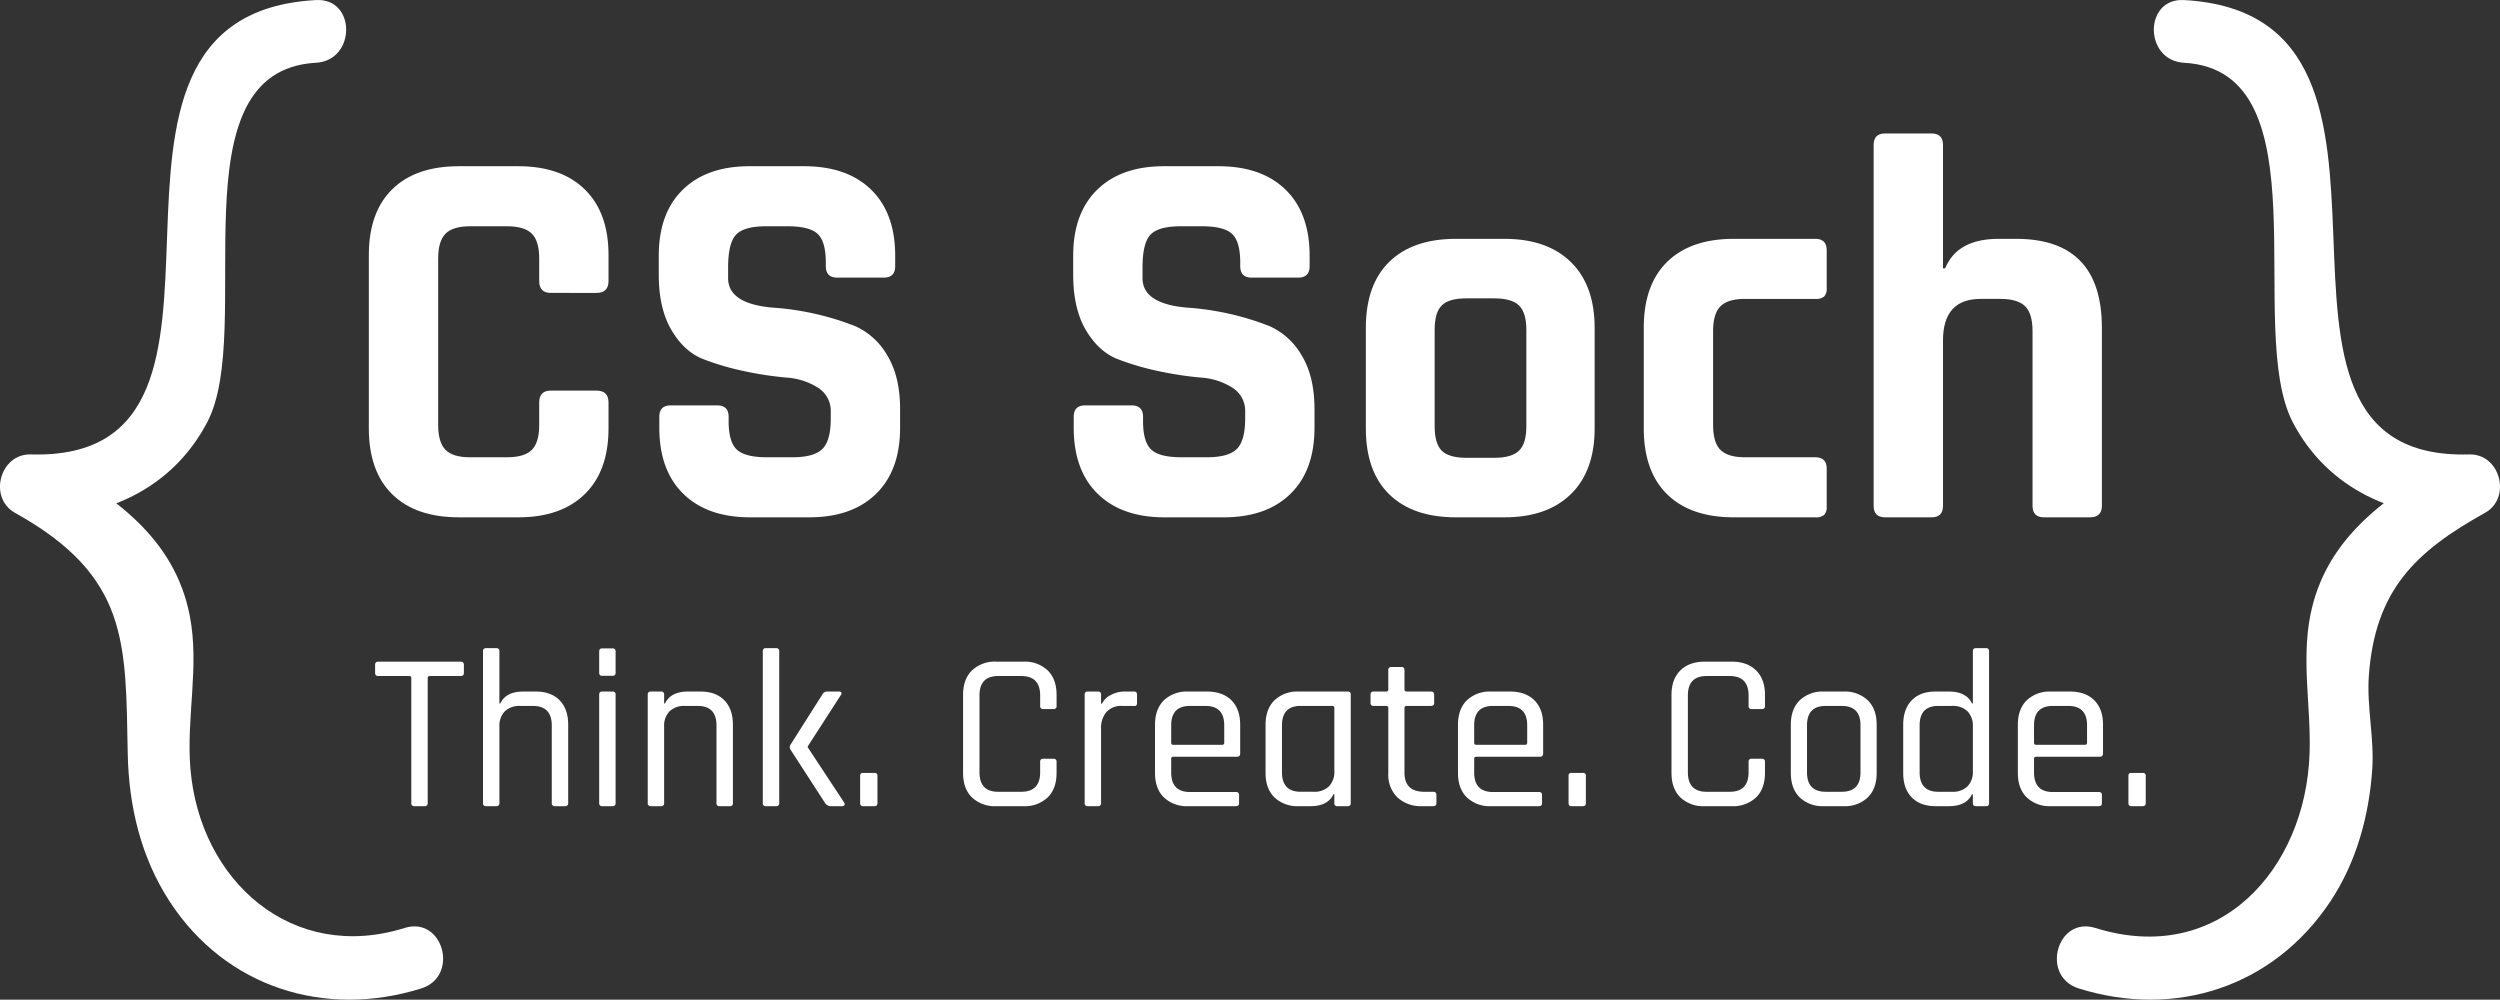 <svg xmlns="http://www.w3.org/2000/svg" width="825.841" height="330.226" viewBox="0 0 825.841 330.226"><rect x="0" y="0" width="825.841" height="330.226" fill="#333333" stroke="none"/><g transform="translate(-60 -61)"><g transform="translate(60 61)"><path d="M485.993,58.457c-91.515,5.027-8.224,152.563-94.191,150.092-10.249-.294-14.124,14.35-5.227,19.3,37.749,20.986,36.508,43.013,37.233,79.526.342,17.3,4.317,34.231,13.861,48.876,18.583,28.505,51.426,38.632,83.107,28.7,12.678-3.97,7.267-23.972-5.505-19.971-36.976,11.584-67.558-15.275-70.745-52.5-1.456-16.989,3.081-33.779-.247-50.742-5.079-25.913-25.5-39.684-47.25-51.778q-2.611,9.646-5.227,19.3c24.267.7,46.593-9.123,58.277-31.355,16.059-30.572-11.495-116.134,35.914-118.737,13.256-.726,13.34-21.443,0-20.712Z" transform="translate(-381.613 -58.438)" fill="#FFFFFF"/></g><g transform="translate(739.458 61)"><path d="M552.836,79.17c46.835,2.571,19.9,87.981,35.914,118.737,11.542,22.174,34.168,32.049,58.272,31.355q-2.61-9.654-5.226-19.3c-21.738,12.083-42.161,25.876-47.246,51.778-2.986,15.2.289,30.361-.242,45.631-1.336,38.28-29.988,70.382-70.75,57.61-12.751-4-18.2,16-5.51,19.971,31.876,9.985,64.251-.379,83.107-28.7,8.614-12.935,12.831-28.384,13.861-43.764.689-10.264-1.856-20.612-1.13-30.787,2.025-28.284,15.38-41.072,38.37-53.85,8.886-4.943,5.032-19.6-5.232-19.3C561.706,211,644.1,63.468,552.836,58.457c-13.319-.731-13.277,19.987,0,20.712Z" transform="translate(-510.83 -58.438)" fill="#FFFFFF"/></g><g transform="translate(181.837 105.088)"><g transform="translate(0 0)"><path d="M454.206,184.862H434.54q-14.244,0-21.995-7.577t-7.761-21.827V98.28q0-14.245,7.761-21.822,7.746-7.58,21.995-7.577h19.666q14.064,0,21.917,7.667t7.84,21.732v8.482q0,3.967-3.964,3.965H464.849c-2.529,0-3.786-1.32-3.786-3.965v-7.4q0-5.774-2.435-8.2-2.436-2.445-8.208-2.44H438.147c-3.728,0-6.394.81-8.018,2.44s-2.435,4.354-2.435,8.2v55.012q0,5.781,2.435,8.208c1.625,1.625,4.29,2.44,8.018,2.44h12.273q5.766,0,8.208-2.44t2.435-8.208v-7.393c0-2.645,1.257-3.97,3.786-3.97H480q3.967,0,3.964,3.97v8.476q0,14.071-7.84,21.738T454.206,184.862Z" transform="translate(-404.784 -58.06)" fill="#FFFFFF"/><path d="M423.182,155.279v-3.607c0-2.529,1.257-3.786,3.786-3.786H442.3c2.524,0,3.781,1.257,3.781,3.786v1.441q0,6.854,2.713,9.381,2.7,2.524,9.917,2.529h8.476q7.036,0,9.827-2.708,2.808-2.705,2.8-10.1v-2.166a9.041,9.041,0,0,0-4.238-8.024,22.338,22.338,0,0,0-10.554-3.339,114.8,114.8,0,0,1-13.613-2.072,88.654,88.654,0,0,1-13.619-3.97q-6.318-2.437-10.548-9.559T423,104.774v-6.31q0-14.079,7.935-21.827t22.006-7.756h18.036q14.252,0,22.19,7.756T501.1,98.464v3.423c0,2.524-1.267,3.791-3.786,3.791H481.98q-3.793,0-3.791-3.791V100.8q0-7.036-2.7-9.56t-9.917-2.524h-7.041q-7.391,0-10.012,2.8t-2.608,10.911v3.428q0,8.479,14.786,9.738a91.453,91.453,0,0,1,27.238,6.136,23.081,23.081,0,0,1,10.553,9.649q4.236,6.949,4.233,17.762v6.136q0,14.071-7.935,21.822t-22,7.761H453.123q-14.071,0-22.006-7.761T423.182,155.279Z" transform="translate(-327.224 -58.06)" fill="#FFFFFF"/><path d="M449.212,155.279v-3.607c0-2.529,1.262-3.786,3.791-3.786h15.333c2.519,0,3.781,1.257,3.781,3.786v1.441q0,6.854,2.713,9.381,2.7,2.524,9.917,2.529h8.476q7.036,0,9.828-2.708t2.8-10.1v-2.166a9.041,9.041,0,0,0-4.238-8.024,22.359,22.359,0,0,0-10.553-3.339,114.8,114.8,0,0,1-13.614-2.072,88.644,88.644,0,0,1-13.619-3.97q-6.318-2.437-10.553-9.559t-4.238-18.309v-6.31q0-14.079,7.935-21.827t22.006-7.756h18.036q14.253,0,22.19,7.756t7.935,21.827v3.423c0,2.524-1.267,3.791-3.786,3.791H508.015q-3.794,0-3.792-3.791V100.8q0-7.036-2.7-9.56T491.6,88.72h-7.041q-7.391,0-10.012,2.8t-2.608,10.911v3.428q0,8.479,14.786,9.738a91.454,91.454,0,0,1,27.238,6.136,23.107,23.107,0,0,1,10.553,9.649q4.236,6.949,4.233,17.762v6.136q0,14.071-7.935,21.822t-22,7.761H479.158q-14.071,0-22.011-7.761T449.212,155.279Z" transform="translate(-216.36 -58.06)" fill="#FFFFFF"/><path d="M513.234,165.436H497.181q-14.252,0-22.011-7.577t-7.751-21.827v-33.19q0-14.245,7.751-21.822t22.011-7.577h16.053q14.064,0,21.911,7.667T543,102.842v33.19q0,14.071-7.85,21.738T513.234,165.436ZM500.6,145.776h9.2q5.765,0,8.208-2.345t2.434-8.119V103.568q0-5.774-2.434-8.119T509.806,93.1h-9.2q-5.773,0-8.119,2.345t-2.34,8.119v31.744q0,5.774,2.34,8.119T500.6,145.776Z" transform="translate(-138.068 -38.633)" fill="#FFFFFF"/><path d="M545.307,149.383v12.446a3.868,3.868,0,0,1-.815,2.792,4.2,4.2,0,0,1-2.976.815H514.641q-14.252,0-22.006-7.577t-7.756-21.827v-33.19q0-14.245,7.756-21.822t22.006-7.577h26.875q3.786,0,3.791,3.791V89.675a3.883,3.883,0,0,1-.815,2.8,4.2,4.2,0,0,1-2.976.81H518.248q-5.592,0-8.029,2.44t-2.435,8.2v31.024q0,5.781,2.435,8.208t8.029,2.44h23.268C544.04,145.6,545.307,146.854,545.307,149.383Z" transform="translate(-63.719 -38.633)" fill="#FFFFFF"/><path d="M518.439,193.626H503.106c-2.519,0-3.786-1.267-3.786-3.791V70.609c0-2.524,1.267-3.786,3.786-3.786h15.333q3.794,0,3.791,3.786v40.762h.72q3.967-9.741,17.678-9.738H546.4q28.308,0,28.316,29.4v58.8q0,3.786-3.97,3.791H555.6q-3.794,0-3.791-3.791v-57.72q0-5.766-2.435-8.2t-8.2-2.44h-6.494q-12.446,0-12.446,13.714v54.649Q522.23,193.621,518.439,193.626Z" transform="translate(-2.225 -66.823)" fill="#FFFFFF"/></g></g><g transform="translate(183.914 275.109)"><path d="M421.511,147.745h-3.339a.922.922,0,0,1-1.041-1.041V105.421c0-.442-.247-.668-.741-.668h-10.1c-.747,0-1.115-.342-1.115-1.036v-2.676c0-.689.368-1.036,1.115-1.036h27.1c.747,0,1.115.347,1.115,1.036v2.676c0,.694-.368,1.036-1.115,1.036h-10.1c-.494,0-.741.226-.741.668V146.7A.922.922,0,0,1,421.511,147.745Z" transform="translate(-405.179 -95.546)" fill="#FFFFFF"/><path d="M416.332,151.356h-3.339a.919.919,0,0,1-1.036-1.041V100.2a.917.917,0,0,1,1.036-1.041h3.339a.92.92,0,0,1,1.041,1.041v17.226h.295q1.862-3.936,7.577-3.933H429.4q5.048,0,7.872,2.892t2.824,8.092v25.839a.922.922,0,0,1-1.041,1.041h-3.339a.92.92,0,0,1-1.041-1.041V124.7q0-6.452-6.236-6.457h-4.159a6.957,6.957,0,0,0-5.121,1.783,6.841,6.841,0,0,0-1.783,5.053v25.24A.922.922,0,0,1,416.332,151.356Z" transform="translate(-376.316 -99.157)" fill="#FFFFFF"/><path d="M419.256,107.191v-6.978c0-.7.321-1.041.968-1.041h3.413a.918.918,0,0,1,1.041,1.041v6.978a.916.916,0,0,1-1.041,1.036h-3.413C419.577,108.227,419.256,107.885,419.256,107.191Zm0,43.06V114.463c0-.689.321-1.036.968-1.036h3.413a.919.919,0,0,1,1.041,1.036v35.788a.922.922,0,0,1-1.041,1.041H420.3A.922.922,0,0,1,419.256,150.251Z" transform="translate(-345.235 -99.093)" fill="#FFFFFF"/><path d="M426.686,139.748h-3.339a.922.922,0,0,1-1.041-1.041V102.919a.919.919,0,0,1,1.041-1.036h3.339a.915.915,0,0,1,1.036,1.036v2.9h.3c1.236-2.624,3.77-3.933,7.572-3.933h4.164c3.36,0,5.989.962,7.861,2.892,1.888,1.93,2.819,4.633,2.819,8.093v25.839a.916.916,0,0,1-1.036,1.041h-3.334a.928.928,0,0,1-1.052-1.041V113.088q0-6.452-6.226-6.457h-4.154a6.944,6.944,0,0,0-5.127,1.783,6.863,6.863,0,0,0-1.788,5.053v25.24A.919.919,0,0,1,426.686,139.748Z" transform="translate(-332.248 -87.549)" fill="#FFFFFF"/><path d="M433.915,151.356h-3.344a.919.919,0,0,1-1.036-1.041V100.2a.916.916,0,0,1,1.036-1.041h3.344a.922.922,0,0,1,1.041,1.041v50.117A.925.925,0,0,1,433.915,151.356Zm17.073-37.865h3.718a.8.8,0,0,1,.773.331c.126.226.068.51-.185.852l-10.916,16.932v.3l12.031,18.262a.79.79,0,0,1,.074.852.907.907,0,0,1-.815.337h-3.492a2.3,2.3,0,0,1-2.077-1.041l-11.437-17.668a1.491,1.491,0,0,1,0-1.562l10.543-16.632A1.77,1.77,0,0,1,450.988,113.491Z" transform="translate(-301.465 -99.157)" fill="#FFFFFF"/><path d="M441.366,107.956v8.986c0,.689-.321,1.041-.968,1.041h-3.786c-.647,0-.963-.352-.963-1.041v-8.986a.849.849,0,0,1,.963-.962H440.4A.852.852,0,0,1,441.366,107.956Z" transform="translate(-275.425 -65.785)" fill="#FFFFFF"/><path d="M462.013,147.745h-8.908a10.947,10.947,0,0,1-8.055-2.9q-2.934-2.887-2.934-8.087V110.99c0-3.46.978-6.163,2.934-8.087a10.945,10.945,0,0,1,8.055-2.9h8.908a10.958,10.958,0,0,1,8.061,2.9c1.951,1.924,2.929,4.627,2.929,8.087v3.639a.919.919,0,0,1-1.036,1.041h-3.344a.92.92,0,0,1-1.041-1.041v-3.413q0-6.46-6.236-6.462H453.7q-6.168,0-6.163,6.462v25.313q0,6.468,6.163,6.462h7.646q6.239,0,6.236-6.462v-3.418a.921.921,0,0,1,1.041-1.036h3.344A.919.919,0,0,1,473,133.111v3.644q0,5.2-2.929,8.087A10.961,10.961,0,0,1,462.013,147.745Z" transform="translate(-247.891 -95.546)" fill="#FFFFFF"/><path d="M454.135,139.748h-3.344a.919.919,0,0,1-1.036-1.041V102.919a.915.915,0,0,1,1.036-1.036h3.344a.917.917,0,0,1,1.036,1.036v2.971h.3a6.459,6.459,0,0,1,2.819-2.824,9.746,9.746,0,0,1,4.9-1.183h2.892c.647,0,.973.347.973,1.036v2.75a1.173,1.173,0,0,1-.221.778.785.785,0,0,1-.752.184h-4a6.5,6.5,0,0,0-5.127,2.009,7.969,7.969,0,0,0-1.783,5.495v24.572A.921.921,0,0,1,454.135,139.748Z" transform="translate(-215.362 -87.549)" fill="#FFFFFF"/><path d="M480.9,139.748H465.158a10.944,10.944,0,0,1-8.05-2.9q-2.934-2.887-2.934-8.087v-15.89q0-5.19,2.934-8.093a10.96,10.96,0,0,1,8.05-2.892h6.236c3.423,0,6.089.962,8.024,2.892s2.892,4.633,2.892,8.093V122.3c0,.741-.342,1.115-1.036,1.115H460.263c-.5,0-.741.221-.741.668v4.533q0,6.46,6.237,6.457H480.9a.916.916,0,0,1,1.041,1.036v2.676C481.942,139.422,481.6,139.748,480.9,139.748Zm-20.639-20.271H476.3a.657.657,0,0,0,.741-.747v-5.716q0-6.381-6.242-6.384h-5.042q-6.239,0-6.237,6.384v5.716A.655.655,0,0,0,460.263,119.477Z" transform="translate(-196.546 -87.549)" fill="#FFFFFF"/><path d="M475.969,139.748H472.1a10.943,10.943,0,0,1-8.05-2.9q-2.934-2.887-2.934-8.087v-15.89q0-5.19,2.934-8.093a10.959,10.959,0,0,1,8.05-2.892h16.116a.915.915,0,0,1,1.036,1.036v35.788a.919.919,0,0,1-1.036,1.041h-3.344a.924.924,0,0,1-1.041-1.041v-2.9h-.295Q481.688,139.745,475.969,139.748Zm7.866-11.584V107.3c0-.447-.242-.673-.741-.673H472.7q-6.168,0-6.163,6.457v15.443q0,6.468,6.163,6.462h4.228a6.931,6.931,0,0,0,5.127-1.783A6.839,6.839,0,0,0,483.836,128.164Z" transform="translate(-166.968 -87.549)" fill="#FFFFFF"/><path d="M472.836,113.189H468.75c-.694,0-1.036-.321-1.036-.962v-2.75a.915.915,0,0,1,1.036-1.036h4.086c.495,0,.742-.221.742-.668v-6.389a.92.92,0,0,1,1.041-1.041h3.344q.962,0,.962,1.041v6.389c0,.447.268.668.815.668h7.872c.747,0,1.115.347,1.115,1.036v2.75c0,.641-.368.962-1.115.962H479.74c-.547,0-.815.226-.815.673v21.38q0,6.31,6.536,6.31h2.9c.741,0,1.115.342,1.115,1.036v2.75c0,.641-.373.968-1.115.968h-3.565a11.451,11.451,0,0,1-8.166-2.861,10.419,10.419,0,0,1-3.05-7.982v-21.6C473.577,113.415,473.33,113.189,472.836,113.189Z" transform="translate(-138.889 -94.107)" fill="#FFFFFF"/><path d="M499.935,139.748H484.192a10.944,10.944,0,0,1-8.051-2.9q-2.934-2.887-2.934-8.087v-15.89q0-5.19,2.934-8.093a10.96,10.96,0,0,1,8.051-2.892h6.236q5.127,0,8.024,2.892t2.892,8.093V122.3c0,.741-.347,1.115-1.042,1.115H479.3c-.5,0-.741.221-.741.668v4.533q0,6.46,6.236,6.457h15.144a.913.913,0,0,1,1.035,1.036v2.676C500.97,139.422,500.629,139.748,499.935,139.748ZM479.3,119.477h16.032a.655.655,0,0,0,.742-.747v-5.716q0-6.381-6.237-6.384h-5.043q-6.238,0-6.236,6.384v5.716A.655.655,0,0,0,479.3,119.477Z" transform="translate(-115.498 -87.549)" fill="#FFFFFF"/><path d="M485.875,107.956v8.986c0,.689-.326,1.041-.972,1.041h-3.786c-.647,0-.963-.352-.963-1.041v-8.986a.849.849,0,0,1,.963-.962H484.9A.856.856,0,0,1,485.875,107.956Z" transform="translate(-85.916 -65.785)" fill="#FFFFFF"/><path d="M506.517,147.745h-8.9a10.952,10.952,0,0,1-8.061-2.9q-2.926-2.887-2.934-8.087V110.99c0-3.46.983-6.163,2.934-8.087s4.638-2.9,8.061-2.9h8.9q5.135,0,8.061,2.9c1.956,1.924,2.929,4.627,2.929,8.087v3.639a.918.918,0,0,1-1.036,1.041h-3.344a.917.917,0,0,1-1.036-1.041v-3.413q0-6.46-6.236-6.462H498.2q-6.168,0-6.163,6.462v25.313q0,6.468,6.163,6.462h7.651q6.239,0,6.236-6.462v-3.418a.917.917,0,0,1,1.036-1.036h3.344a.919.919,0,0,1,1.036,1.036v3.644q0,5.2-2.929,8.087A10.953,10.953,0,0,1,506.517,147.745Z" transform="translate(-58.382 -95.546)" fill="#FFFFFF"/><path d="M511.486,139.748H505.1a10.936,10.936,0,0,1-8.051-2.9q-2.934-2.887-2.934-8.087v-15.89q0-5.19,2.934-8.093a10.952,10.952,0,0,1,8.051-2.892h6.383a10.964,10.964,0,0,1,8.056,2.892q2.934,2.895,2.934,8.093v15.89q0,5.2-2.934,8.087A10.948,10.948,0,0,1,511.486,139.748Zm-5.784-4.753h5.19q6.238,0,6.236-6.384v-15.6q0-6.381-6.236-6.384H505.7q-6.239,0-6.236,6.384v15.6Q499.465,134.992,505.7,134.994Z" transform="translate(-26.453 -87.549)" fill="#FFFFFF"/><path d="M516.248,151.356h-4.385q-5.048,0-7.866-2.9-2.824-2.887-2.819-8.087V124.476q0-5.19,2.819-8.092t7.866-2.892h4.385q5.79,0,7.646,3.933h.294V100.2c0-.694.326-1.041.973-1.041h3.413q.962,0,.962,1.041v50.117c0,.689-.32,1.041-.962,1.041h-3.413c-.647,0-.973-.352-.973-1.041v-2.9h-.294Q522.04,151.353,516.248,151.356Zm7.94-11.584v-14.7a6.859,6.859,0,0,0-1.777-5.053,6.955,6.955,0,0,0-5.127-1.783h-4.522q-6.168,0-6.163,6.457V140.14q0,6.468,6.163,6.462h4.522a6.933,6.933,0,0,0,5.127-1.783A6.837,6.837,0,0,0,524.188,139.772Z" transform="translate(3.61 -99.157)" fill="#FFFFFF"/><path d="M535.107,139.748H519.363a10.944,10.944,0,0,1-8.05-2.9q-2.934-2.887-2.934-8.087v-15.89q0-5.19,2.934-8.093a10.96,10.96,0,0,1,8.05-2.892H525.6q5.127,0,8.024,2.892t2.892,8.093V122.3c0,.741-.347,1.115-1.041,1.115H514.468c-.5,0-.741.221-.741.668v4.533q0,6.46,6.236,6.457h15.143a.913.913,0,0,1,1.036,1.036v2.676C536.142,139.422,535.8,139.748,535.107,139.748Zm-20.639-20.271H530.5a.655.655,0,0,0,.741-.747v-5.716q0-6.381-6.236-6.384h-5.042q-6.239,0-6.236,6.384v5.716A.655.655,0,0,0,514.468,119.477Z" transform="translate(34.274 -87.549)" fill="#FFFFFF"/><path d="M521.047,107.956v8.986c0,.689-.326,1.041-.973,1.041h-3.781c-.652,0-.967-.352-.967-1.041v-8.986a.85.85,0,0,1,.967-.962h3.781A.856.856,0,0,1,521.047,107.956Z" transform="translate(63.856 -65.785)" fill="#FFFFFF"/></g></g></svg>